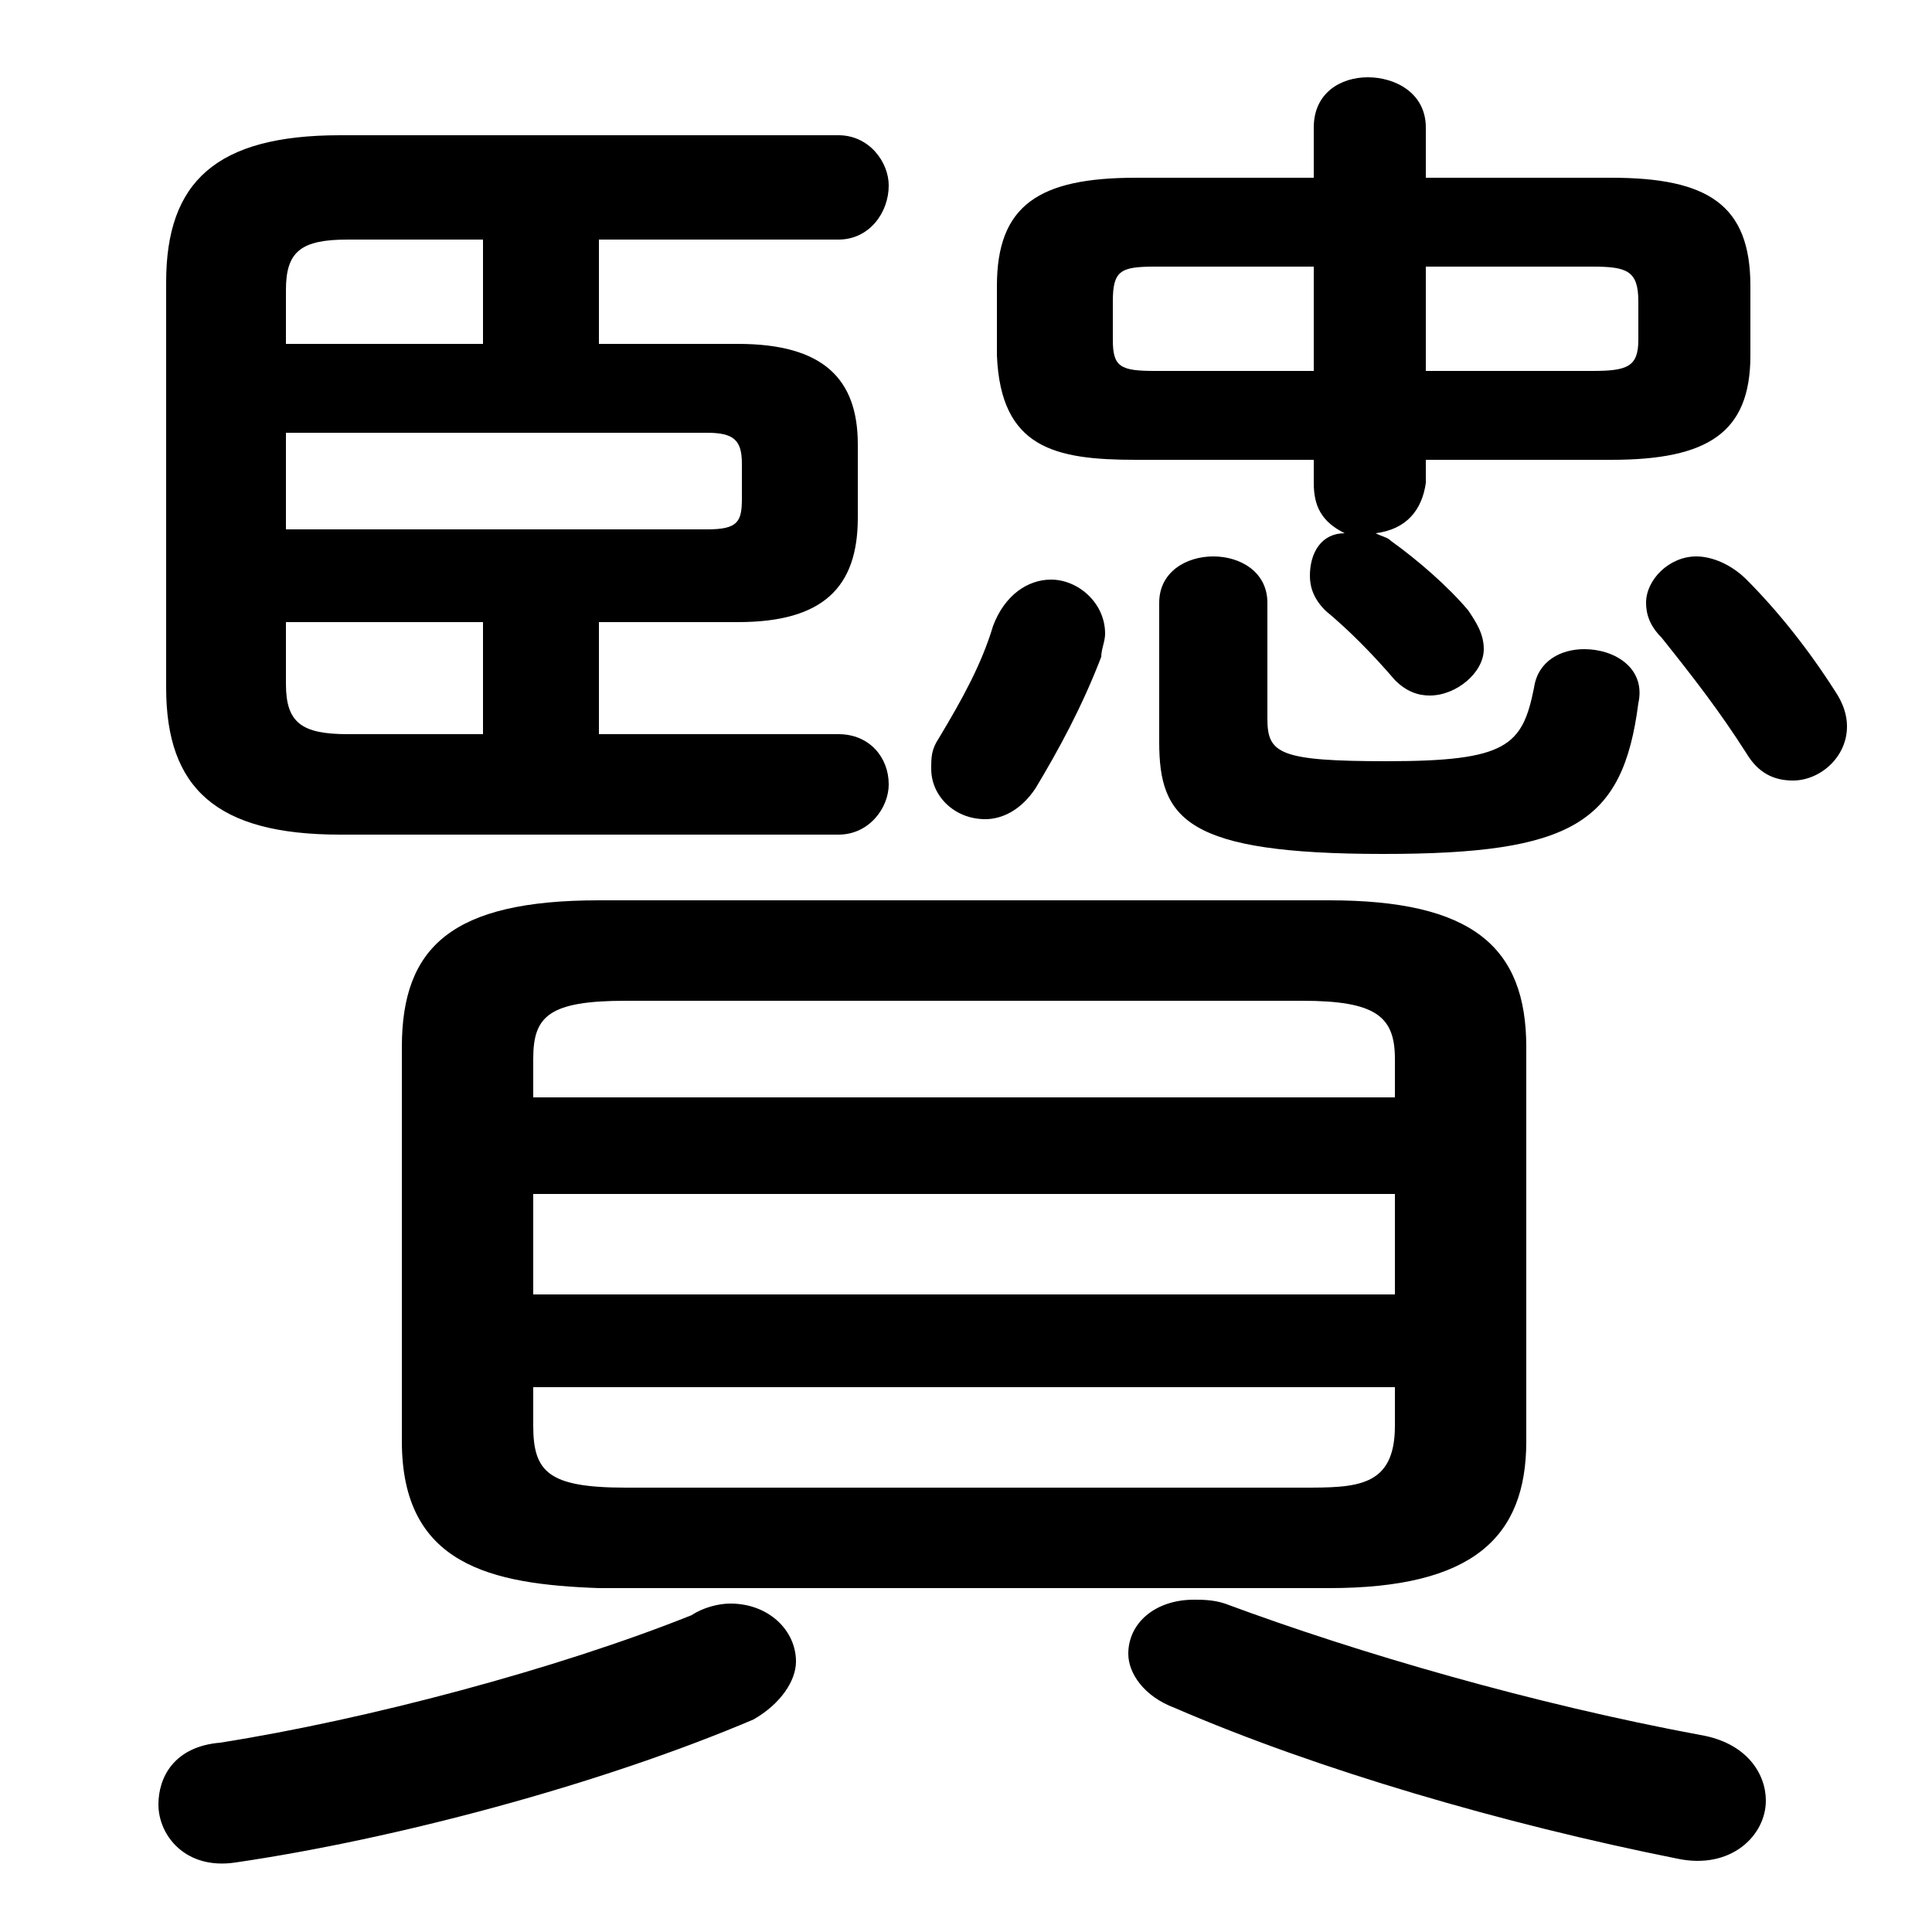 <svg xmlns="http://www.w3.org/2000/svg" viewBox="0 -44.0 50.0 50.0">
    <rect x="0" y="-44.0" width="50.0" height="50.0" fill="#808080" stroke="none"/>
    <g transform="scale(1, -1)">
        <!-- ボディの枠 -->
        <rect x="0" y="-6.0" width="50.0" height="50.0"
            stroke="white" fill="white"/>
        <!-- グリフ座標系の原点 -->
        <circle cx="0" cy="0" r="5" fill="white"/>
        <!-- グリフのアウトライン -->
        <g style="fill:black;stroke:#000000;stroke-width:0;stroke-linecap:round;stroke-linejoin:round;">
        <path d="M 15.5 25.0 L 15.5 27.9 L 19.1 27.9 C 21.3 27.9 22.2 28.8 22.2 30.6 L 22.2 32.5 C 22.2 34.2 21.3 35.1 19.1 35.1 L 15.5 35.1 L 15.5 37.8 L 21.7 37.8 C 22.5 37.8 23.0 38.5 23.0 39.2 C 23.0 39.8 22.5 40.5 21.7 40.5 L 8.8 40.5 C 5.6 40.5 4.3 39.3 4.3 36.7 L 4.3 26.2 C 4.3 23.6 5.6 22.4 8.8 22.4 L 21.7 22.4 C 22.5 22.4 23.0 23.1 23.0 23.7 C 23.0 24.4 22.5 25.0 21.7 25.0 Z M 12.5 25.0 L 9.0 25.0 C 7.8 25.0 7.4 25.3 7.4 26.3 L 7.4 27.9 L 12.5 27.9 Z M 12.5 37.8 L 12.5 35.1 L 7.4 35.1 L 7.4 36.5 C 7.4 37.5 7.8 37.8 9.0 37.8 Z M 7.4 32.8 L 18.3 32.8 C 19.0 32.8 19.2 32.6 19.2 32.0 L 19.2 31.1 C 19.2 30.5 19.1 30.3 18.3 30.3 L 7.4 30.3 Z M 36.9 39.4 L 36.9 40.7 C 36.9 41.6 36.1 42.0 35.4 42.0 C 34.7 42.0 34.0 41.6 34.0 40.7 L 34.0 39.4 L 29.4 39.4 C 26.9 39.4 25.8 38.7 25.8 36.6 L 25.8 34.8 C 25.9 32.4 27.3 32.1 29.4 32.1 L 34.0 32.1 L 34.0 31.5 C 34.0 30.9 34.2 30.5 34.8 30.2 C 34.2 30.2 33.9 29.7 33.9 29.1 C 33.9 28.8 34.0 28.5 34.3 28.2 C 34.9 27.7 35.5 27.1 36.1 26.4 C 36.4 26.1 36.7 26.0 37.0 26.0 C 37.7 26.0 38.4 26.6 38.4 27.2 C 38.4 27.6 38.2 27.9 38.0 28.2 C 37.5 28.8 36.7 29.5 36.0 30.0 C 35.9 30.1 35.8 30.1 35.6 30.2 C 36.4 30.3 36.8 30.8 36.9 31.5 L 36.9 32.1 L 41.7 32.1 C 44.2 32.1 45.3 32.8 45.3 34.8 L 45.3 36.6 C 45.3 38.7 44.2 39.4 41.7 39.4 Z M 36.9 37.1 L 41.2 37.1 C 42.1 37.1 42.4 37.0 42.4 36.2 L 42.4 35.2 C 42.4 34.5 42.1 34.4 41.2 34.4 L 36.9 34.4 Z M 34.0 37.1 L 34.0 34.4 L 29.9 34.4 C 29.0 34.4 28.8 34.5 28.8 35.2 L 28.8 36.2 C 28.8 37.0 29.0 37.1 29.9 37.1 Z M 34.4 2.9 C 38.1 2.9 39.5 4.2 39.5 6.7 L 39.5 16.9 C 39.5 19.5 38.1 20.7 34.4 20.7 L 15.5 20.7 C 11.7 20.7 10.4 19.5 10.4 16.9 L 10.4 6.7 C 10.4 3.5 12.7 3.0 15.5 2.9 Z M 16.2 5.5 C 14.2 5.5 13.8 5.9 13.8 7.1 L 13.8 8.1 L 36.1 8.1 L 36.1 7.1 C 36.1 5.5 35.1 5.5 33.7 5.5 Z M 13.8 13.1 L 36.1 13.1 L 36.1 10.5 L 13.8 10.5 Z M 36.1 15.6 L 13.8 15.6 L 13.8 16.6 C 13.8 17.7 14.2 18.1 16.2 18.1 L 33.7 18.1 C 35.6 18.1 36.1 17.7 36.1 16.6 Z M 30.0 24.8 C 30.0 22.8 30.7 21.9 35.8 21.9 C 40.7 21.9 42.0 22.7 42.4 25.8 C 42.6 26.7 41.8 27.2 41.0 27.2 C 40.4 27.2 39.8 26.9 39.7 26.2 C 39.4 24.7 39.0 24.3 35.9 24.3 C 33.1 24.3 32.8 24.5 32.8 25.4 L 32.8 28.4 C 32.8 29.2 32.1 29.6 31.4 29.6 C 30.7 29.6 30.0 29.2 30.0 28.4 Z M 25.7 27.8 C 25.4 26.8 24.9 25.9 24.3 24.9 C 24.1 24.6 24.1 24.4 24.1 24.1 C 24.1 23.4 24.7 22.8 25.5 22.8 C 25.9 22.8 26.4 23.0 26.8 23.6 C 27.4 24.6 28.0 25.7 28.5 27.0 C 28.5 27.2 28.6 27.4 28.6 27.6 C 28.6 28.4 27.9 29.0 27.2 29.0 C 26.6 29.0 26.0 28.6 25.7 27.8 Z M 43.0 27.5 C 43.8 26.5 44.5 25.6 45.2 24.5 C 45.5 24.0 45.9 23.8 46.4 23.8 C 47.1 23.8 47.8 24.4 47.8 25.2 C 47.8 25.5 47.7 25.8 47.5 26.1 C 46.8 27.2 46.0 28.2 45.2 29.0 C 44.8 29.4 44.3 29.6 43.9 29.6 C 43.2 29.6 42.6 29.0 42.6 28.4 C 42.6 28.1 42.7 27.8 43.0 27.5 Z M 17.9 2.2 C 14.4 0.8 9.5 -0.5 5.7 -1.1 C 4.5 -1.2 4.1 -2.0 4.1 -2.7 C 4.1 -3.5 4.8 -4.4 6.1 -4.2 C 10.2 -3.6 15.5 -2.2 19.5 -0.5 C 20.2 -0.1 20.6 0.5 20.6 1.0 C 20.6 1.8 19.9 2.5 18.9 2.5 C 18.6 2.5 18.2 2.4 17.9 2.2 Z M 31.7 2.5 C 31.4 2.6 31.1 2.6 30.9 2.6 C 29.9 2.6 29.2 2.0 29.2 1.2 C 29.2 0.7 29.6 0.1 30.4 -0.2 C 34.1 -1.8 38.9 -3.2 43.4 -4.1 C 44.8 -4.4 45.7 -3.5 45.7 -2.6 C 45.7 -1.9 45.2 -1.1 44.0 -0.9 C 39.7 -0.1 35.2 1.2 31.7 2.5 Z"/>
    </g>
    </g>
</svg>
